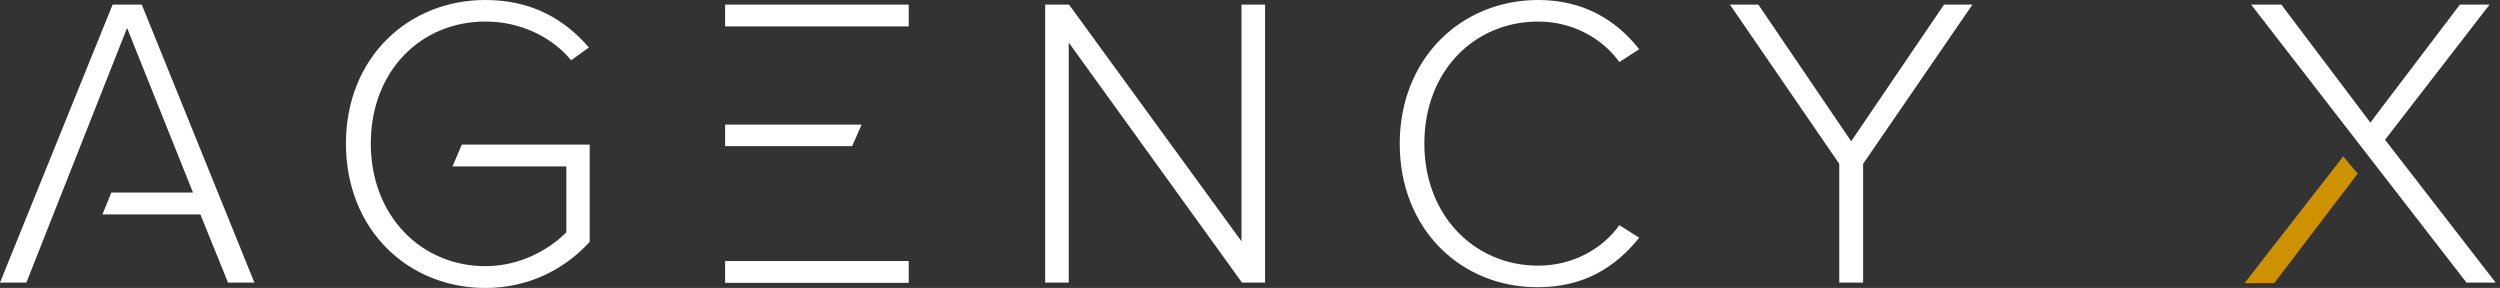 <svg width="191" height="22" viewBox="0 0 191 22" fill="none" xmlns="http://www.w3.org/2000/svg">
<rect x="0" y="0" width="191" height="22" fill="#333333" stroke="none"/>
<g id="Agency X logo">
<g id="Group">
<g id="Group_2">
<path id="Vector" d="M37.087 0C40.555 0 43.074 1.411 44.993 3.624L43.636 4.604C42.164 2.821 39.761 1.646 37.087 1.646C32.146 1.646 28.329 5.427 28.329 10.971C28.329 16.456 32.146 20.335 37.087 20.335C39.897 20.335 42.106 18.924 43.268 17.749V12.714H34.568L35.285 11.049H45.051V18.474C43.152 20.57 40.381 22 37.087 22C31.158 22 26.43 17.533 26.43 10.971C26.43 4.427 31.158 0 37.087 0Z" fill="white"/>
</g>
<g id="Group_3">
<path id="Vector_2" d="M81.653 3.252V21.589H79.851V0.353H81.673L94.849 18.435V0.353H96.651V21.589H94.888L81.653 3.252Z" fill="white"/>
</g>
<g id="Group_4">
<path id="Vector_3" d="M106.94 10.99C106.94 4.467 111.629 0 117.52 0C120.93 0 123.449 1.489 125.232 3.761L123.72 4.741C122.403 2.899 120.097 1.646 117.52 1.646C112.637 1.646 108.82 5.427 108.82 10.971C108.82 16.456 112.637 20.296 117.52 20.296C120.097 20.296 122.403 19.061 123.72 17.2L125.232 18.16C123.372 20.491 120.911 21.941 117.52 21.941C111.629 21.98 106.94 17.514 106.94 10.99Z" fill="white"/>
</g>
<g id="Group_5">
<path id="Vector_4" d="M140.52 12.518L132.168 0.353H134.339L141.43 10.794L148.522 0.353H150.693L142.341 12.518V21.589H140.52V12.518Z" fill="white"/>
</g>
<path id="Vector_5" d="M10.832 0.353H8.603L0 21.589H2.015L9.708 2.135L14.746 14.712H8.506L7.828 16.378H15.308L17.42 21.589H19.435L10.832 0.353Z" fill="white"/>
<path id="Vector_6" d="M69.427 0.353H55.398V2.018H69.427V0.353Z" fill="white"/>
<path id="Vector_7" d="M65.823 9.521H55.398V11.166H65.106L65.823 9.521Z" fill="white"/>
<path id="Vector_8" d="M69.427 19.943H55.398V21.608H69.427V19.943Z" fill="white"/>
</g>
<g id="Group_6">
<path id="Vector_9" d="M179.021 11.95L171.484 21.628H173.751L180.126 13.263L179.021 11.95Z" fill="#CE9200"/>
<path id="Vector_10" d="M182.218 10.677L190.202 0.353H187.935L181.095 9.364L174.293 0.353H171.987L188.438 21.589H190.667L182.218 10.677Z" fill="white"/>
</g>
</g>
</svg>
